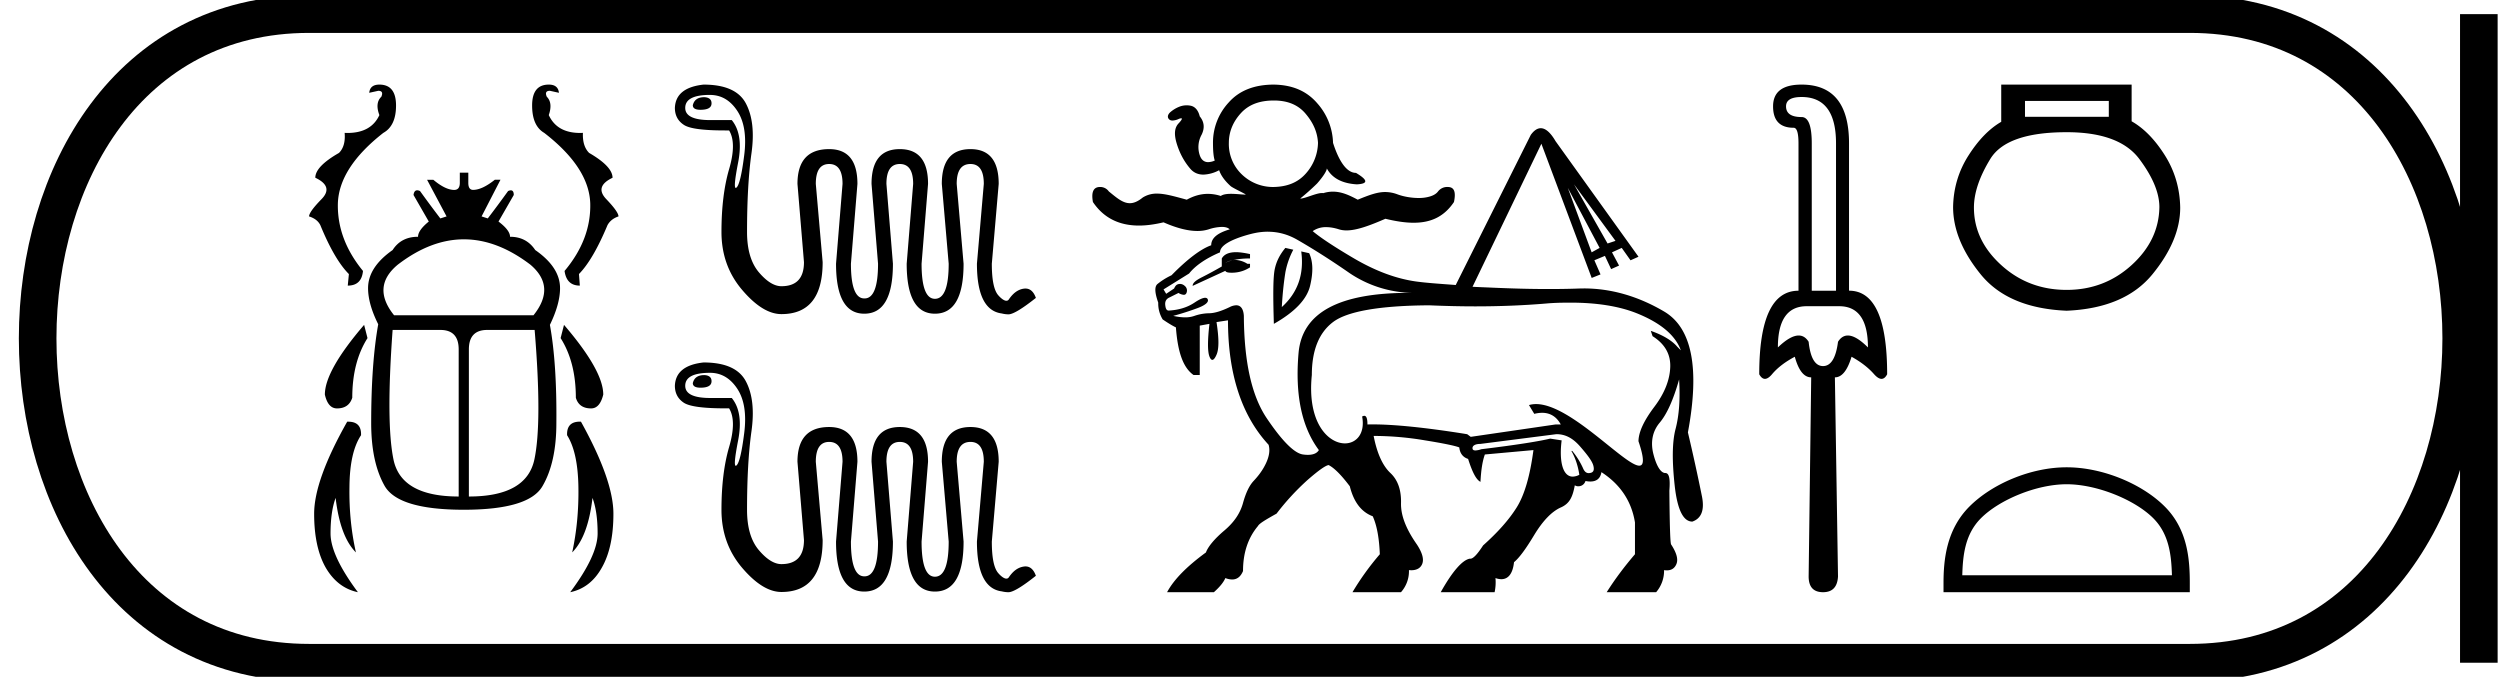 <svg xmlns="http://www.w3.org/2000/svg" width="66.489" height="18"><path d="M10.09 2.25q-.248 0-.27.218l.24-.053q.15 0 .082.158-.173.165-.052.488-.22.475-.848.475l-.076-.002q.03.353-.15.533-.63.36-.63.66.495.234.164.571-.33.338-.33.458.218.068.3.233.376.916.759 1.3l-.03.307q.368 0 .405-.39-.69-.841-.668-1.795.03-.954 1.209-1.877.338-.188.338-.728 0-.556-.443-.556zm4.505 0q-.443 0-.443.556 0 .54.322.728 1.194.923 1.224 1.877.023.954-.683 1.795.053.39.406.39l-.023-.308q.375-.383.758-1.299.09-.165.293-.233 0-.12-.323-.458-.323-.337.165-.57 0-.3-.623-.661-.18-.18-.165-.533l-.075.002q-.614 0-.833-.475.112-.323-.053-.488-.068-.158.083-.158l.24.053q-.023-.218-.27-.218zm-2.257 4.115q.883 0 1.769.675.69.586.082 1.344H10.48q-.608-.758.098-1.344.878-.675 1.76-.675zM9.684 8.64Q8.64 9.856 8.64 10.494q.083.368.323.368.316 0 .406-.285 0-.946.405-1.585l-.09-.352zm5.316 0l-.09.352q.405.639.405 1.585.083.285.406.285.233 0 .323-.368 0-.638-1.044-1.854zm-3.289.135q.488 0 .488.518v3.912q-1.531 0-1.734-.984-.203-.984-.023-3.446zm2.508 0q.203 2.462-.007 3.446-.21.984-1.742.984V9.293q0-.518.488-.518zm-1.99-4.182v.27q0 .188-.15.188-.232 0-.555-.27h-.166l.519.975-.166.053q-.27-.353-.54-.728-.042-.02-.075-.02-.082 0-.098.125l.406.706q-.286.232-.286.405-.45 0-.676.353-.653.458-.653 1.014 0 .42.27.96-.187 1.044-.187 2.629 0 1.043.36 1.674.368.63 2.103.63 1.734 0 2.094-.63.368-.63.368-1.674.015-1.585-.172-2.613.27-.556.27-.976 0-.556-.66-1.014-.234-.353-.67-.353 0-.173-.307-.405l.406-.706q0-.124-.078-.124-.03 0-.073.019-.27.375-.54.728l-.165-.053.503-.976h-.15q-.338.27-.579.27-.127 0-.127-.187v-.27zm-2.967 6.621l-.028.001q-.879 1.554-.879 2.448 0 .893.308 1.434.315.54.856.653-.728-.976-.728-1.562 0-.578.135-.946.12 1.029.54 1.45-.187-.827-.172-1.743.007-.923.308-1.374.014-.36-.34-.36zm6.16 0q-.354 0-.34.361.286.45.301 1.374.015.916-.165 1.742.42-.42.54-1.449.136.368.136.946 0 .586-.729 1.562.54-.113.841-.653.308-.54.308-1.434 0-.894-.863-2.448h-.03zm3.309-8.629c-.17 0-.27.071-.305.213 0 .082.068.122.204.122.196 0 .294-.057.294-.172 0-.102-.064-.156-.193-.163zm.152-.06c.298 0 .54.141.727.426.186.284.247.678.182 1.183-.064.504-.132.789-.203.853-.008.007-.015.011-.02.011-.047 0-.026-.222.06-.666.099-.501.043-.88-.167-1.138h-.568c-.447 0-.67-.108-.67-.324 0-.23.22-.346.66-.346zm-.172-.275c-.494.054-.748.26-.762.62 0 .196.08.347.239.451.15.1.512.148 1.089.148h.114c.136.223.136.567 0 1.03-.135.464-.203 1.021-.203 1.671 0 .596.183 1.109.549 1.539.365.43.714.645 1.046.645.73 0 1.096-.46 1.096-1.382l-.182-2.081c0-.353.118-.529.355-.529s.356.176.356.529l-.173 2.122c0 .887.25 1.33.751 1.33.508 0 .762-.443.762-1.33l-.173-2.122c0-.353.119-.529.356-.529s.355.176.355.529l-.172 2.122c0 .887.25 1.33.751 1.33.508 0 .762-.443.762-1.33l-.183-2.122c0-.353.122-.529.366-.529.237 0 .355.176.355.529l-.183 2.122c0 .827.221 1.268.662 1.324a.73.73 0 0 0 .186.023c.121-.007.362-.153.72-.437-.059-.166-.152-.249-.278-.249a.329.329 0 0 0-.057.005c-.155.027-.277.127-.385.285a.075.075 0 0 1-.065.035c-.065 0-.15-.072-.21-.14-.12-.13-.177-.414-.177-.846l.183-2.122c0-.617-.25-.925-.751-.925-.508 0-.762.308-.762.925l.183 2.122c0 .623-.122.934-.366.934-.237 0-.355-.311-.355-.934l.172-2.122c0-.617-.25-.925-.751-.925s-.752.308-.752.925l.173 2.122c0 .616-.12.924-.358.924h-.008c-.237 0-.355-.308-.355-.924l.173-2.122c0-.617-.251-.925-.752-.925-.562 0-.843.308-.843.925l.173 2.081c0 .427-.2.64-.6.64-.189 0-.389-.123-.599-.37-.21-.248-.315-.605-.315-1.072 0-.84.04-1.535.117-2.087.078-.552.03-.995-.147-1.33-.176-.335-.552-.503-1.127-.503zm.02 7.726c-.17 0-.27.07-.305.213 0 .081.068.122.204.122.196 0 .294-.058.294-.173 0-.101-.064-.156-.193-.162zm.152-.061c.298 0 .54.142.727.426.186.284.247.679.182 1.183-.064.505-.132.789-.203.853-.008.008-.015.011-.02.011-.047 0-.026-.222.06-.666.099-.5.043-.88-.167-1.137h-.568c-.447 0-.67-.108-.67-.325 0-.23.22-.345.66-.345zm-.172-.275c-.494.054-.748.261-.762.62 0 .196.08.347.239.452.15.098.512.148 1.089.148h.114c.136.223.136.566 0 1.03-.135.464-.203 1.02-.203 1.67 0 .596.183 1.11.549 1.54.365.429.714.644 1.046.644.73 0 1.096-.46 1.096-1.381l-.182-2.082c0-.352.118-.528.355-.528s.356.176.356.528l-.173 2.122c0 .887.25 1.33.751 1.33.508 0 .762-.443.762-1.33l-.173-2.122c0-.352.119-.528.356-.528s.355.176.355.528l-.172 2.122c0 .887.25 1.33.751 1.33.508 0 .762-.443.762-1.33l-.183-2.122c0-.352.122-.528.366-.528.237 0 .355.176.355.528l-.183 2.122c0 .827.221 1.269.662 1.325a.73.73 0 0 0 .186.022c.121-.007.362-.152.72-.437-.059-.166-.152-.249-.278-.249a.329.329 0 0 0-.057.006c-.155.027-.277.126-.385.284a.075.075 0 0 1-.065.035c-.065 0-.15-.071-.21-.14-.12-.13-.177-.414-.177-.846l.183-2.122c0-.616-.25-.924-.751-.924-.508 0-.762.308-.762.924l.183 2.122c0 .623-.122.935-.366.935-.237 0-.355-.312-.355-.935l.172-2.122c0-.616-.25-.924-.751-.924s-.752.308-.752.924l.173 2.122c0 .617-.12.925-.358.925h-.008c-.237 0-.355-.309-.355-.925l.173-2.122c0-.616-.251-.924-.752-.924-.562 0-.843.308-.843.924l.173 2.082c0 .426-.2.64-.6.64-.189 0-.389-.124-.599-.371-.21-.247-.315-.604-.315-1.072 0-.84.04-1.535.117-2.086.078-.552.03-.996-.147-1.33-.176-.336-.552-.504-1.127-.504zM33.88 2.673c.374 0 .648.12.844.352.196.232.313.48.329.775a1.262 1.262 0 0 1-.329.821c-.212.237-.494.344-.845.352a1.19 1.19 0 0 1-.845-.328 1.117 1.117 0 0 1-.352-.845c0-.302.116-.57.328-.799.213-.228.502-.328.87-.328zm7.982 2.23l1.103 1.503-.211.07-.892-1.573zm-.165.094l.846 1.596-.212.118-.634-1.714zm-8.921 1.925a.892.892 0 0 0-.188.07.532.532 0 0 1 .188-.07zm.099-.215c-.199 0-.322.061-.381.168v.212a10.74 10.74 0 0 1-.517.281c-.171.086-.258.153-.258.235l.869-.4c.013.034.064.05.163.05.021 0 .045 0 .072-.002a.87.87 0 0 0 .422-.141v-.094h-.07a.66.66 0 0 0-.316-.103.388.388 0 0 0-.082.009 1.956 1.956 0 0 1 .468-.047v-.117a2.216 2.216 0 0 0-.282-.047 1.122 1.122 0 0 0-.088-.004zm1.31-.114c-.148.18-.238.356-.282.564-.045.208-.048.697-.024 1.456.563-.319.877-.655.963-1.01.085-.355.082-.64-.024-.869l-.211-.047c.081.604-.092 1.096-.517 1.48.025-.441.066-.737.094-.916a2.12 2.12 0 0 1 .212-.61l-.212-.048zm-.467-.43c.285 0 .546.075.795.22.396.228.856.517 1.362.868a3.07 3.07 0 0 0 1.692.538h-.097c-1.86 0-2.84.525-2.934 1.598-.097 1.114.084 1.971.54 2.583-.045.078-.139.127-.293.127a.93.93 0 0 1-.13-.01c-.232-.032-.558-.363-.962-.962-.404-.6-.602-1.5-.61-2.724-.012-.186-.082-.282-.203-.282a.408.408 0 0 0-.173.048c-.228.11-.401.16-.54.164a1.26 1.26 0 0 0-.399.07.71.71 0 0 1-.248.039c-.091 0-.196-.012-.315-.039a7.21 7.21 0 0 0 .657-.211c.216-.082.295-.165.258-.235-.012-.024-.035-.035-.066-.035-.061 0-.157.043-.286.13-.196.13-.42.194-.68.21-.058 0-.083-.043-.095-.14-.012-.098.02-.17.118-.212l.234-.117a.31.31 0 0 0 .14.05c.034 0 .058-.016.072-.05a.158.158 0 0 0-.047-.188.188.188 0 0 0-.125-.052.177.177 0 0 0-.04.005c-.053.012-.084.044-.117.117l-.211.141-.07-.117.68-.423c.155-.195.422-.392.822-.563 0-.171.258-.331.751-.47.124-.034.235-.058.352-.07a1.68 1.68 0 0 1 .168-.009zm8.023 1.886h.05c.664.002 1.257.09 1.738.282.64.257 1.027.586 1.174.986l-.094-.094c-.13-.155-.37-.308-.705-.423l.047.141c.335.212.482.488.47.822-.012.335-.145.69-.423 1.057-.277.367-.418.67-.422.915.16.472.147.65.021.65-.384 0-1.828-1.638-2.745-1.638a.651.651 0 0 0-.188.026l.141.234a.843.843 0 0 1 .209-.028c.216 0 .383.103.496.31h-.141l-2.254.329-.094-.07c-1.113-.18-1.953-.261-2.506-.261-.052 0-.1 0-.147.002 0-.152-.026-.23-.084-.23a.117.117 0 0 0-.057.019c.085.457-.157.714-.458.714-.441 0-1.01-.548-.88-1.818 0-.66.192-1.127.563-1.408.371-.282 1.221-.438 2.56-.446.417.018.827.028 1.228.028.648 0 1.273-.025 1.87-.075.224-.02.427-.024.631-.024zm-.349 3.498c.245 0 .442.109.634.33.192.22.324.393.352.516.029.122-.008.175-.094.187a.204.204 0 0 1-.029.003c-.07 0-.119-.043-.159-.143a2.048 2.048 0 0 0-.281-.447h-.024c.114.196.179.414.212.634a.39.39 0 0 1-.175.049c-.266 0-.366-.404-.295-.964l-.305-.047c-.261.065-.877.167-1.832.282a.534.534 0 0 1-.156.033c-.05 0-.076-.018-.078-.057-.004-.07.072-.117.211-.117l2.02-.259zM33.88 2.25c-.514 0-.916.155-1.197.47a1.568 1.568 0 0 0-.423 1.08c0 .212.014.371.047.47a.444.444 0 0 1-.176.042c-.107 0-.182-.062-.223-.184a.68.68 0 0 1 .047-.54c.09-.18.075-.346-.047-.493-.04-.163-.125-.257-.235-.282a.533.533 0 0 0-.305.024.836.836 0 0 0-.235.14c-.07.058-.096.132-.047.189.024.027.057.04.098.04a.44.44 0 0 0 .16-.04.21.21 0 0 1 .07-.02c.039 0 .014.048-.07.137-.114.122-.12.3-.047.54.074.24.185.458.353.657.09.11.21.164.356.164a.957.957 0 0 0 .418-.117c.041.123.134.268.306.423.05.046.35.185.404.224a.272.272 0 0 1-.028.001c-.078 0-.226-.02-.364-.02-.11 0-.215.013-.274.057a1.129 1.129 0 0 0-.344-.056c-.21 0-.394.064-.561.155-.333-.09-.58-.162-.793-.162a.687.687 0 0 0-.379.105c-.13.106-.24.15-.343.15-.187 0-.35-.144-.558-.313a.279.279 0 0 0-.235-.118c-.171 0-.237.13-.188.4.28.416.687.626 1.226.626.2 0 .417-.03.652-.086.348.154.65.23.9.23a.986.986 0 0 0 .298-.043 1.21 1.21 0 0 1 .353-.065c.098 0 .168.023.21.065-.334.098-.493.235-.493.423-.277.098-.632.366-1.056.798a1.78 1.78 0 0 0-.376.235c-.082.074-.066.24.023.493a.814.814 0 0 0 .118.446c.155.106.279.179.352.212.049.66.192 1.072.47 1.267h.164V8.66l.258-.047c-.049.432-.053.73 0 .868.023.061.05.09.076.09.035 0 .073-.047.112-.137.07-.159.065-.444 0-.868l.305-.047c0 1.427.362 2.535 1.08 3.31.041.139.02.301-.07.493-.09.192-.21.343-.329.47-.118.126-.208.322-.282.587-.073.265-.228.503-.493.728-.265.224-.436.431-.493.586-.514.376-.853.722-1.033 1.057h1.245c.155-.139.256-.261.305-.376a.514.514 0 0 0 .18.038c.136 0 .23-.08.29-.225 0-.49.137-.888.398-1.198.033-.065.2-.165.494-.329a6.54 6.54 0 0 1 .821-.892c.29-.253.482-.39.564-.399.147.074.335.262.563.564.106.424.309.684.61.798.115.253.172.601.188 1.01a7.099 7.099 0 0 0-.727 1.009h1.29a.84.84 0 0 0 .212-.587l.06.003c.141 0 .246-.053.292-.167.053-.13-.002-.305-.14-.517-.286-.408-.431-.769-.423-1.103.008-.335-.078-.607-.282-.799-.204-.191-.356-.52-.446-.986a8.138 8.138 0 0 1 1.362.117c.51.082.818.148.916.189.016.163.104.264.234.305.115.359.215.553.329.61.016-.31.052-.548.117-.728l1.292-.117c-.09.677-.234 1.187-.446 1.526-.213.339-.51.667-.893 1.01-.153.237-.264.353-.338.353l-.014-.001c-.196.032-.465.337-.775.892h1.433a1.26 1.26 0 0 0 .023-.376.47.47 0 0 0 .156.03c.187 0 .305-.153.337-.452.147-.123.316-.357.54-.728.225-.371.464-.622.705-.728.24-.106.315-.287.372-.59a.155.155 0 0 0 .093.027c.07 0 .155-.034.192-.141.047.01.09.014.129.014.167 0 .267-.084.294-.249.514.334.802.783.892 1.338v.845c-.294.343-.54.675-.752 1.01h1.315a.878.878 0 0 0 .211-.587c.026.004.05.006.073.006.129 0 .211-.06.256-.17.053-.13-.002-.305-.14-.517-.025-.024-.04-.494-.048-1.432.024-.31-.002-.47-.109-.47h-.008c-.106-.008-.22-.166-.305-.493-.086-.326-.028-.616.164-.845.192-.228.362-.604.517-1.15.032.522 0 .956-.094 1.315s-.093.862-.024 1.502c.07.64.225.963.47.963.236-.082.327-.299.258-.658a54.81 54.81 0 0 0-.376-1.714c.319-1.705.109-2.78-.634-3.216-.701-.413-1.423-.613-2.13-.613l-.123.002c-.27.01-.543.014-.819.014-.488 0-.987-.014-1.506-.037-.19-.009-.342-.013-.516-.023l1.831-3.804 1.338 3.569.235-.094-.164-.376.281-.117.165.352.211-.094-.188-.352.259-.118.234.33.212-.095-2.207-3.075c-.133-.228-.265-.343-.392-.343-.092 0-.18.059-.266.178L38.716 7.58c-.388-.03-.76-.053-1.057-.094-.526-.074-1.072-.276-1.643-.61-.572-.335-.933-.582-1.104-.729a.606.606 0 0 1 .36-.106c.105 0 .22.02.344.06.06.018.125.027.195.027.277 0 .631-.135 1.035-.31.279.068.528.106.75.106.466 0 .813-.165 1.073-.551.057-.27.007-.4-.165-.4a.306.306 0 0 0-.258.118c-.061.081-.169.136-.352.164a1.097 1.097 0 0 1-.16.011c-.175 0-.39-.031-.567-.097a.932.932 0 0 0-.327-.062c-.21 0-.422.078-.73.204-.197-.104-.412-.214-.66-.214a.841.841 0 0 0-.256.04.15.15 0 0 0-.038-.003c-.149 0-.451.147-.567.147h-.01a6.29 6.29 0 0 0 .45-.401c.172-.196.259-.342.259-.4.138.253.398.399.798.423.302-.016.303-.11-.023-.305-.229 0-.44-.268-.61-.798a1.653 1.653 0 0 0-.423-1.057c-.282-.326-.661-.485-1.15-.493zm14.034.33q.916 0 .916 1.232v3.92h-.645v-3.92q0-.699-.27-.699-.414 0-.414-.285 0-.248.413-.248zm1 5.564q.765 0 .765 1.096-.318-.317-.534-.317-.158 0-.262.167-.083.646-.398.646t-.383-.646q-.104-.167-.265-.167-.223 0-.553.317 0-1.096.766-1.096zm-1-5.894q-.758 0-.758.578 0 .57.548.57.128 0 .128.414v3.92q-1.044 0-1.044 2.222.067.122.152.122.087 0 .194-.13.217-.255.6-.458.15.548.436.548l-.068 5.294q0 .42.383.42.376 0 .398-.42l-.083-5.294q.278 0 .443-.548.368.203.594.458.114.13.203.13.087 0 .15-.122 0-2.223-1.014-2.223v-3.92q0-1.561-1.262-1.561zm8.171.435v.422h-2.229v-.422zm-1.121.831q1.398 0 1.932.712t.534 1.28q-.013.883-.738 1.542-.726.66-1.728.66-1.015 0-1.74-.66-.726-.659-.726-1.53 0-.58.435-1.292.435-.712 2.031-.712zm-1.74-1.266v.99q-.476.276-.871.896-.396.62-.409 1.371 0 .884.732 1.787.732.904 2.288.97 1.543-.066 2.282-.97.738-.903.738-1.773-.013-.765-.409-1.392-.395-.626-.883-.903V2.25zm1.74 10.629c.806 0 1.814.414 2.302.902.427.426.482.992.498 1.518h-5.576c.015-.526.071-1.092.498-1.518.488-.488 1.473-.902 2.278-.902zm0-.451c-.956 0-1.984.441-2.586 1.044-.618.618-.689 1.432-.689 2.04v.238h6.55v-.237c0-.61-.047-1.423-.665-2.04-.602-.604-1.654-1.045-2.61-1.045z"/><path d="M8.22.375c-9.625 0-9.625 17.25 0 17.25m0-17.25h50.019M8.22 17.625h50.019M65.926.375v17.25M58.239.375c9.625 0 9.625 17.25 0 17.25" fill="none" stroke="#000"/></svg>